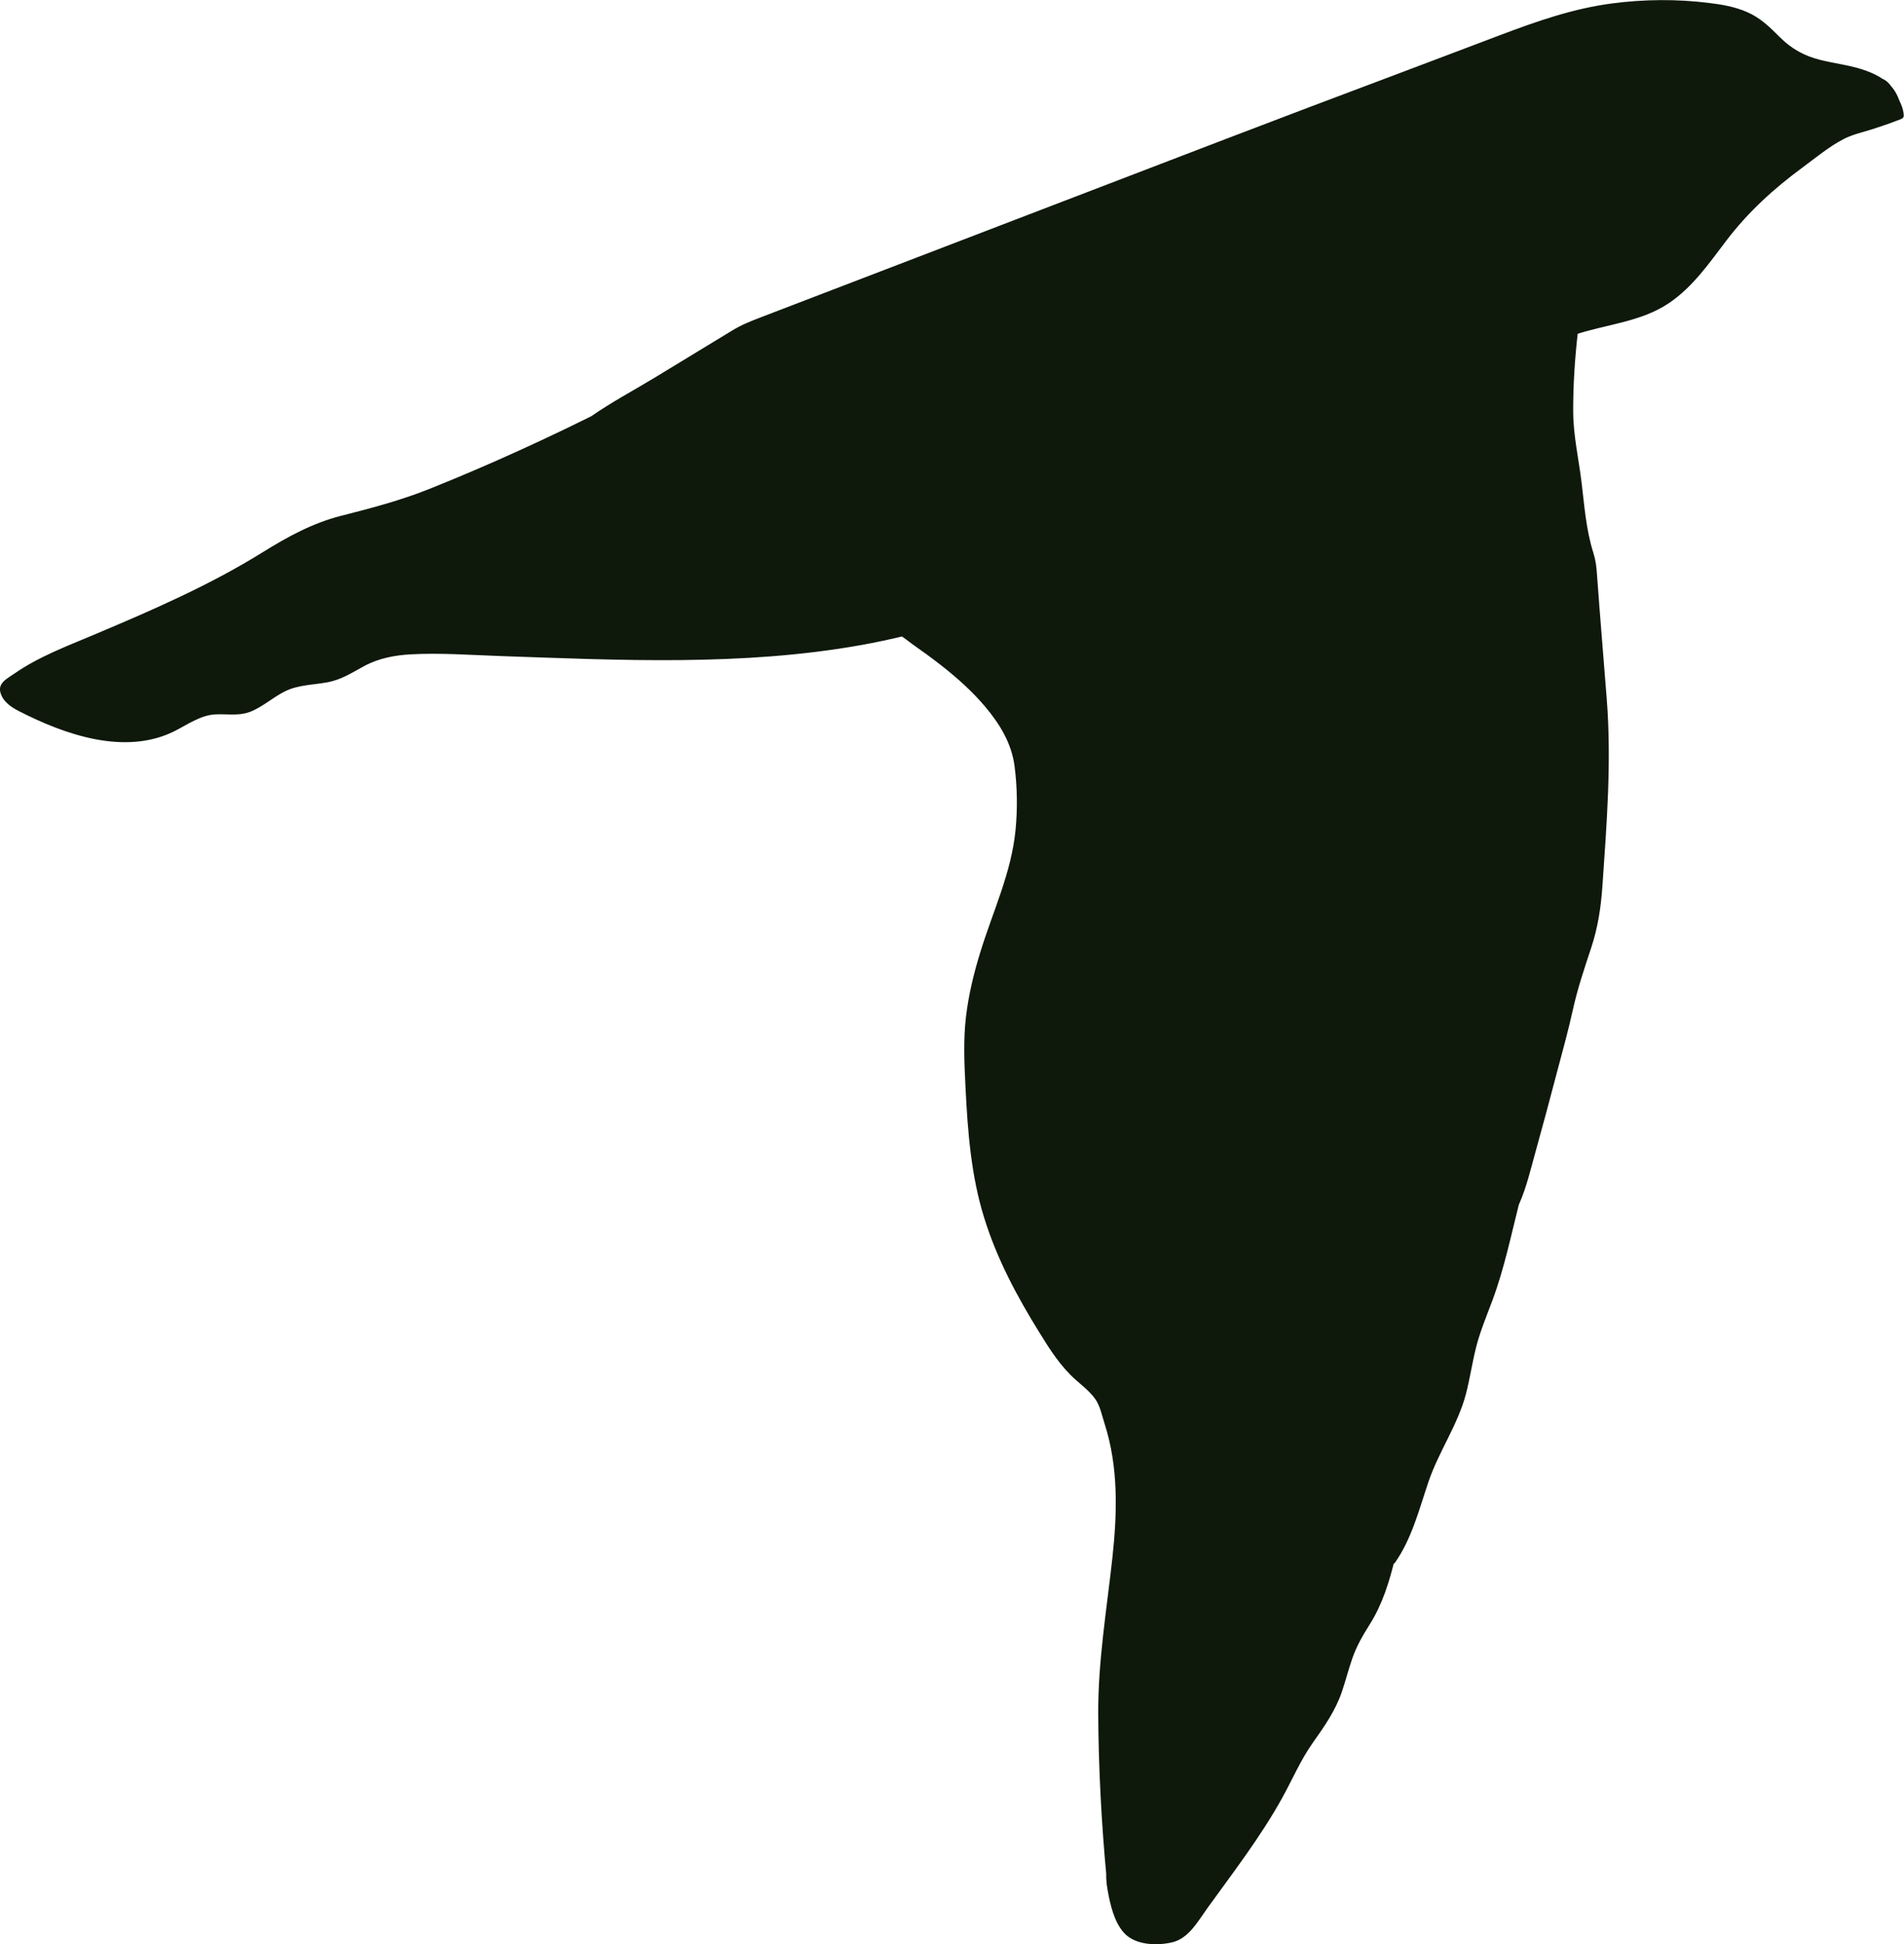 <?xml version="1.0" encoding="UTF-8"?>
<svg id="Layer_2" data-name="Layer 2" xmlns="http://www.w3.org/2000/svg" viewBox="0 0 799.05 815.7">
  <defs>
    <style>
      .cls-1 {
        fill: #0e180b;
        stroke-width: 0px;
      }
    </style>
  </defs>
  <g id="Layer_3" data-name="Layer 3">
    <g>
      <path class="cls-1" d="m277.19,160.79c2.5-1.1,5-2.23,7.42-3.5,7.13-3.76,13.5-8.78,19.82-13.78,2.8-2.21-58.98,34.98-56.17,32.76l63.85-38.83c73.59-28.23,147.19-56.45,220.78-84.68,38.16-14.64,45.2-16.85,83.36-31.49l31.13-11.7c22.29-7.38,46.23-9.75,69.54-6.91,7.55.92,15.32,2.5,21.46,6.99,4.77,3.48,8.26,8.52,13.11,11.88,5.46,3.79,12.2,5.18,18.73,6.44s13.26,2.56,18.81,6.23,6.4,7.24,8.4,14.24l-8-14c2.79.44,8.18,11.18,8,14h0c-6.84,2.72-13.65,4.8-20.7,6.94-3.48,1.06-6.53,3.19-9.5,5.29-13.25,9.34-26.65,18.81-37.28,31.04-10.82,12.45-19.04,27.95-33.42,36.03-11.05,6.21-24.24,7.1-36.22,11.24l.36.22c-1.18,10.05-1.83,20.16-1.96,30.27-.08,6.8.08,13.65,1.51,20.29,3.17,14.7,2.66,31.45,8.04,45.52l3,41c4.35,44.32,2.6,47.97-.1,92.42-.41,6.79-.91,13.61-2.46,20.24-1.88,8.07-5.27,15.71-7.53,23.69-2,7.04-3.13,14.31-5.11,21.36-2.51,8.92-15.96,61.86-19.8,70.29l9.61-44.66c1.9,9.43-2,18.92-5.02,28.06-6.01,18.16-8.75,37.29-15.18,55.3-2.33,6.52-5.14,12.88-7.03,19.55-2.64,9.3-3.46,19.09-6.82,28.15-2.65,7.14-6.79,13.61-9.92,20.56-6.45,14.36-8.57,30.79-17.73,43.59l-.26-1.06c-1.85,7.55-3.73,15.19-7.42,22.03-2.27,4.21-5.18,8.05-7.37,12.3-4.76,9.22-5.93,19.96-10.7,29.17-3.17,6.12-7.81,11.34-11.47,17.17-3.05,4.86-5.41,10.11-8.04,15.2-6.81,13.15-15.5,25.21-24.16,37.22-4.4,6.11-8.81,12.22-13.21,18.33-2.12,2.94-4.38,6-7.67,7.5-2.82,1.29-6.03,1.27-9.12,1.22-2.88-.04-5.87-.11-8.47-1.36-5.09-2.46-7.09-8.53-8.59-13.98-2.06-7.48-3.77-16.52,1.57-22.16l-3.37,11.19c-2.08-21.76-3.23-43.61-3.45-65.47-.06-6.3-.05-12.61.27-18.91.95-18.7,4.6-37.16,6.25-55.8s1.22-37.95-5.67-55.36l.05-1.08c-2.02-6.94-8.96-11.01-14.05-16.14-3.42-3.45-6.1-7.54-8.7-11.64-11.59-18.26-22.21-37.45-27.73-58.37-4.42-16.76-5.46-34.2-6.28-51.51-.33-6.92-.63-13.86-.21-20.78,1.18-19.37,7.94-37.92,14.64-56.13l-.04-1.15c6.91-15.92,8.29-33.8,6.64-51.08-.35-3.66-.84-7.34-2.01-10.82-.97-2.89-2.4-5.61-3.99-8.21-10.12-16.57-26.41-28.24-42.36-39.32-2.7-1.87-6.15-3.81-9.05-2.28l9.08,1.73c-61.09,15.1-131.66,9.16-194.57,7.65-10.43-.25-21.3-.31-30.71,4.21-4.19,2.01-7.97,4.88-12.34,6.44-6.54,2.34-13.9,1.58-20.39,4.06-7.68,2.93-13.69,10.22-21.89,10.86-2.93.23-5.86-.44-8.8-.33-7.41.28-13.62,5.37-20.4,8.35-18.93,8.31-40.63-.17-59.51-8.59-4.14-1.85-8.9-4.53-9.21-9.06v-.77c7.24-6.51,16.21-10.75,25.13-14.68,25.27-11.14,51.41-20.64,75.15-34.76,11.2-6.66,21.96-14.39,34.28-18.65,6.4-2.21,13.1-3.43,19.67-5.11,13.32-3.4,26.07-8.67,38.69-14.13,45.2-19.57,89.23-41.83,131.78-66.62"/>
      <path class="cls-1" d="m277.95,162.09c6.02-2.66,11.68-5.71,17.05-9.51,2.43-1.72,4.79-3.53,7.14-5.36,1.15-.9,2.96-1.76,3.68-3.03.37-.64.21-1.72-.54-2.05-1.7-.74-4.41,1.57-5.76,2.35-4.24,2.46-8.45,4.95-12.67,7.45-10.37,6.14-20.73,12.32-31.12,18.42-1.91,1.12-3.82,2.24-5.75,3.34-.5.28-1.27.55-1.68.95-.84.81-1.03-.28.62.44l.54,2.05c-.54.94.22.04.9-.37,1.44-.87,2.88-1.75,4.31-2.62l14.46-8.8,33.88-20.61c3.06-1.86,6.08-3.93,9.24-5.62,2.92-1.56,6.24-2.51,9.33-3.7,6.8-2.61,13.61-5.22,20.41-7.83,26.46-10.15,52.93-20.3,79.39-30.45,49.23-18.88,98.35-38.04,147.75-56.49,26.22-9.79,52.23-20.33,78.63-29.62,12.29-4.33,25.51-6.69,38.48-7.62,12.97-.92,26.9-.84,39.58,2.33,6.6,1.65,11.79,4.72,16.57,9.5,4.04,4.03,7.82,7.89,13.12,10.23,10.73,4.75,24.03,3.43,33.68,10.67,4.2,3.15,5.41,7.88,6.78,12.7l2.74-1.16c-2.67-4.67-5.33-9.33-8-14l-1.69,2.2c3.25.99,6.84,9.47,6.9,12.55l1.1-1.45c-7.32,2.87-15.06,4.63-22.34,7.54-6.38,2.55-12.05,7.49-17.56,11.49-11.31,8.21-22.2,17.04-31.03,27.96-8.03,9.93-14.89,21.29-25.21,29.11-11.93,9.03-27.21,9.84-40.98,14.45-1.21.41-1.5,2.05-.36,2.74-.33-.2-1.49,10.21-1.6,11.64-.35,4.78-.58,9.57-.69,14.36-.21,9.07.4,17.67,2.04,26.58,1.54,8.35,2.08,16.84,3.3,25.24.6,4.16,1.35,8.31,2.49,12.36.52,1.87,1.35,3.66,1.71,5.53,1.39,7.25,1.11,15.23,1.65,22.58.47,6.43.83,12.88,1.45,19.3,1.3,13.51,2.52,27.07,2.48,40.66-.03,11.93-1.01,23.85-1.81,35.74-.63,9.35-.8,18.83-2.17,28.11s-4.62,17.15-7.4,25.66c-3.69,11.3-5.8,23.17-8.84,34.68s-5.96,22.64-9.06,33.93c-2.44,8.88-4.4,18.43-8.15,26.89l2.74,1.16c3.2-14.89,6.41-29.77,9.61-44.66h-2.89c1.3,7.64-.89,14.99-3.3,22.18-2.17,6.48-4.2,12.96-5.91,19.58-3.39,13.15-6.05,26.52-10.49,39.38-2.18,6.32-4.89,12.45-6.89,18.84-1.96,6.26-2.99,12.74-4.37,19.14-1.45,6.75-3.61,13.07-6.74,19.23-2.72,5.36-5.62,10.6-7.84,16.2-5.24,13.25-7.75,27.61-16.01,39.5l2.74.36-.26-1.06c-.35-1.43-2.54-1.43-2.89,0-1.93,7.88-3.92,15.82-7.96,22.93-3.52,6.19-7.46,11.78-9.83,18.56-2.6,7.43-4.12,15.28-7.87,22.26-3.39,6.3-8.23,11.66-11.9,17.79-3.97,6.63-6.99,13.77-10.85,20.47s-8.05,13.01-12.43,19.27c-4.69,6.71-9.52,13.33-14.31,19.97-2.36,3.27-4.69,6.57-7.08,9.82s-4.97,6.65-9.27,7.62-11.2.98-14.92-1.34-5.12-6.55-6.29-10.34c-2.18-7.11-4.86-16.61.56-22.9l-2.51-1.46c-1.12,3.73-2.25,7.46-3.37,11.19l2.95.4c-1.96-20.7-3.12-41.48-3.41-62.27-.3-20.83,1.96-41.01,4.64-61.63,2.46-18.95,4.22-38.32.44-57.23-.93-4.62-2.49-8.93-3.79-13.43-.94-3.22-1.62-5.88-3.8-8.65s-4.72-4.86-7.27-7.08c-3.84-3.35-7.07-6.95-9.92-11.19-10.61-15.73-20.21-32.77-26.56-50.68-6.74-19.03-8.49-39.03-9.49-59.05-.5-9.98-1-19.98.2-29.93,1.26-10.51,4.07-20.78,7.36-30.81,5.41-16.45,12.31-32.23,13.62-49.73.74-9.85.78-20.64-1.61-30.3-2.18-8.84-8.02-16.67-14-23.35-6.42-7.17-13.89-13.31-21.6-19.04-3.82-2.84-7.71-5.6-11.64-8.3-3.26-2.24-6.76-4.32-10.77-2.82-1.25.47-1.59,2.59,0,2.89l9.08,1.73v-2.89c-48.06,11.75-98.2,10.73-147.29,9.12-12.08-.4-24.16-.86-36.25-1.23-11.37-.34-23.29-1.42-34.44,1.38-5.75,1.44-10.44,4.39-15.59,7.15-5.64,3.03-11.54,3.36-17.73,4.31-5.15.79-9.49,2.62-13.84,5.44s-8.93,6.53-14.36,7.01-10.52-.87-16.07,1.28c-5.16,2-9.69,5.29-14.83,7.34-11.6,4.63-24.36,2.85-35.97-.73-3.69-1.14-32.95-10.31-29.25-16.51,1.17-1.96,5.29-3.91,7.3-5.16,2.56-1.6,5.22-3.03,7.92-4.38,5.39-2.68,10.94-5.04,16.47-7.4,23.05-9.86,46.58-18.91,68.16-31.83,10.82-6.48,21.28-13.97,33.3-18.12,11.7-4.04,24-5.88,35.69-10.08,23.65-8.49,46.59-19.53,69.2-30.44,23.33-11.26,46.32-23.24,68.9-35.94,5.59-3.14,11.15-6.33,16.7-9.55,1.67-.97.16-3.56-1.51-2.59-46.49,27.04-94.85,52.06-144.81,72.08-12.22,4.9-24.58,8.17-37.31,11.39-12.04,3.05-22.54,8.82-33.02,15.33-22.45,13.94-46.28,24.25-70.57,34.51-11.36,4.8-23.36,9.25-33.54,16.34-2.84,1.98-6.92,3.83-5.98,7.77s4.49,6.32,7.81,8.02c19.33,9.89,44.55,18.79,65.34,8.38,5.5-2.76,10.9-6.74,17.27-7.02,5.64-.25,10.27.91,15.61-1.56,4.68-2.16,8.58-5.62,13.15-7.96,5.64-2.89,11.92-2.8,18.02-3.92s10.41-4.09,15.54-6.84c6.08-3.27,12.8-4.54,19.63-4.91,12.33-.66,24.85.28,37.18.71,50.56,1.75,101.87,4.34,151.94-4.64,6.05-1.09,12.06-2.37,18.03-3.83,1.39-.34,1.47-2.61,0-2.89l-9.08-1.73v2.89c4.37-1.64,9,2.88,12.35,5.24,3.98,2.8,7.94,5.65,11.78,8.65,6.74,5.26,13.19,10.98,18.72,17.53,6.18,7.34,11.12,15.38,12.37,25.03,1.14,8.79,1.26,17.82.42,26.63-1.71,17.87-9.48,34.18-14.73,51.16-2.75,8.89-4.97,17.96-6.07,27.22-1.18,9.95-.7,19.95-.2,29.93.91,18.32,2.32,36.78,7.78,54.39s13.83,33.09,23.23,48.3c4.49,7.27,8.94,14.29,15.4,19.97,2.76,2.42,5.74,4.76,7.92,7.75s2.9,7.05,4.03,10.53c5.87,18.14,5.31,37.58,3.26,56.32-2.39,21.85-6.03,43.29-5.93,65.35s1.32,45.81,3.48,68.62c.15,1.63,2.43,2.1,2.95.4,1.12-3.73,2.25-7.46,3.37-11.19.42-1.38-1.51-2.61-2.51-1.46-4.37,5.07-4.48,11.47-3.33,17.79,1.08,5.93,2.7,13.22,6.88,17.81,4.69,5.15,13.63,5.43,20.02,3.99,7.09-1.6,10.92-8.8,14.84-14.24,10.91-15.13,22.45-30.05,31.5-46.4,4.28-7.74,7.71-15.86,12.84-23.12,4.84-6.86,9.43-13.33,12.18-21.34,1.61-4.69,2.81-9.52,4.45-14.2,1.8-5.14,4.4-9.59,7.28-14.17,5.36-8.52,8.12-17.6,10.51-27.32h-2.89l.26,1.06c.33,1.34,2.04,1.36,2.74.36,7.08-10.2,10.07-22.24,14-33.85,4.3-12.72,12.31-23.86,15.73-36.87,1.72-6.55,2.65-13.28,4.33-19.84,1.72-6.71,4.42-13.08,6.83-19.55,5-13.46,7.86-27.54,11.38-41.43,1.93-7.62,4.32-15.04,6.77-22.51s4.12-14.61,2.82-22.31c-.25-1.46-2.59-1.4-2.89,0-3.2,14.89-6.41,29.77-9.61,44.66-.34,1.56,2.01,2.79,2.74,1.16,3.08-6.94,4.83-14.61,6.87-21.9,3-10.73,5.86-21.5,8.7-32.27,2.38-9.03,4.93-18.03,6.93-27.16,1.95-8.9,4.8-17.31,7.66-25.95s4.13-17.03,4.75-25.92c1.82-26.28,3.88-52.32,1.82-78.63-1.38-17.6-2.86-35.19-4.14-52.81-.24-3.28-.56-5.6-1.55-8.75-3.01-9.55-3.69-19.61-4.9-29.49s-3.45-19.49-3.49-29.54c-.04-11.16.7-22.33,1.97-33.41.06-.51-.33-1.04-.74-1.3l-.36-.22-.36,2.74c13.23-4.43,27.88-5.34,39.71-13.33,10.03-6.77,16.96-16.9,24.19-26.38,9.04-11.85,19.74-21.59,31.72-30.42,5.57-4.1,11.24-8.86,17.41-12.04,3.83-1.98,8.25-2.89,12.34-4.21s7.88-2.65,11.75-4.17c.61-.24,1.11-.74,1.1-1.45-.06-3.12-1.83-6.39-3.31-9.05-1.3-2.33-3.05-5.56-5.79-6.4-1.27-.39-2.33,1.09-1.69,2.2,2.67,4.67,5.33,9.33,8,14,.84,1.47,3.21.49,2.74-1.16-1.11-3.89-2.09-8.04-4.69-11.25-3.12-3.87-7.9-6.14-12.53-7.66-5.73-1.87-11.75-2.55-17.59-3.99-6.82-1.69-12.18-4.61-17.15-9.59-4.16-4.16-8.11-8.06-13.58-10.46s-10.83-3.25-16.42-3.93c-13.4-1.64-26.98-1.52-40.36.23-16.55,2.17-31.55,7.48-47.02,13.3s-29.59,11.25-44.42,16.8c-47.39,17.75-94.61,35.93-141.85,54.05-27.72,10.63-55.45,21.27-83.17,31.9-13.61,5.22-27.22,10.44-40.83,15.66-4.43,1.7-8.08,3.15-12.03,5.55-10.76,6.54-21.52,13.09-32.28,19.63-8.86,5.39-18.26,10.35-26.77,16.28-.47.32-1.02.53-1.32,1.05-.37.64-.21,1.72.54,2.05,1.7.74,4.41-1.57,5.76-2.35,4.24-2.46,8.45-4.95,12.67-7.45,10.37-6.14,20.73-12.32,31.12-18.42,1.91-1.12,3.82-2.24,5.75-3.34.5-.28,1.27-.55,1.68-.95.84-.81,1.03.28-.62-.44l-.54-2.05c.47-.83-.82.56-.97.67-1.42,1.05-2.79,2.2-4.19,3.26-2.26,1.73-4.55,3.41-6.92,5-4.66,3.13-9.59,5.63-14.71,7.9-1.76.78-.24,3.36,1.51,2.59h0Z"/>
    </g>
  </g>
</svg>